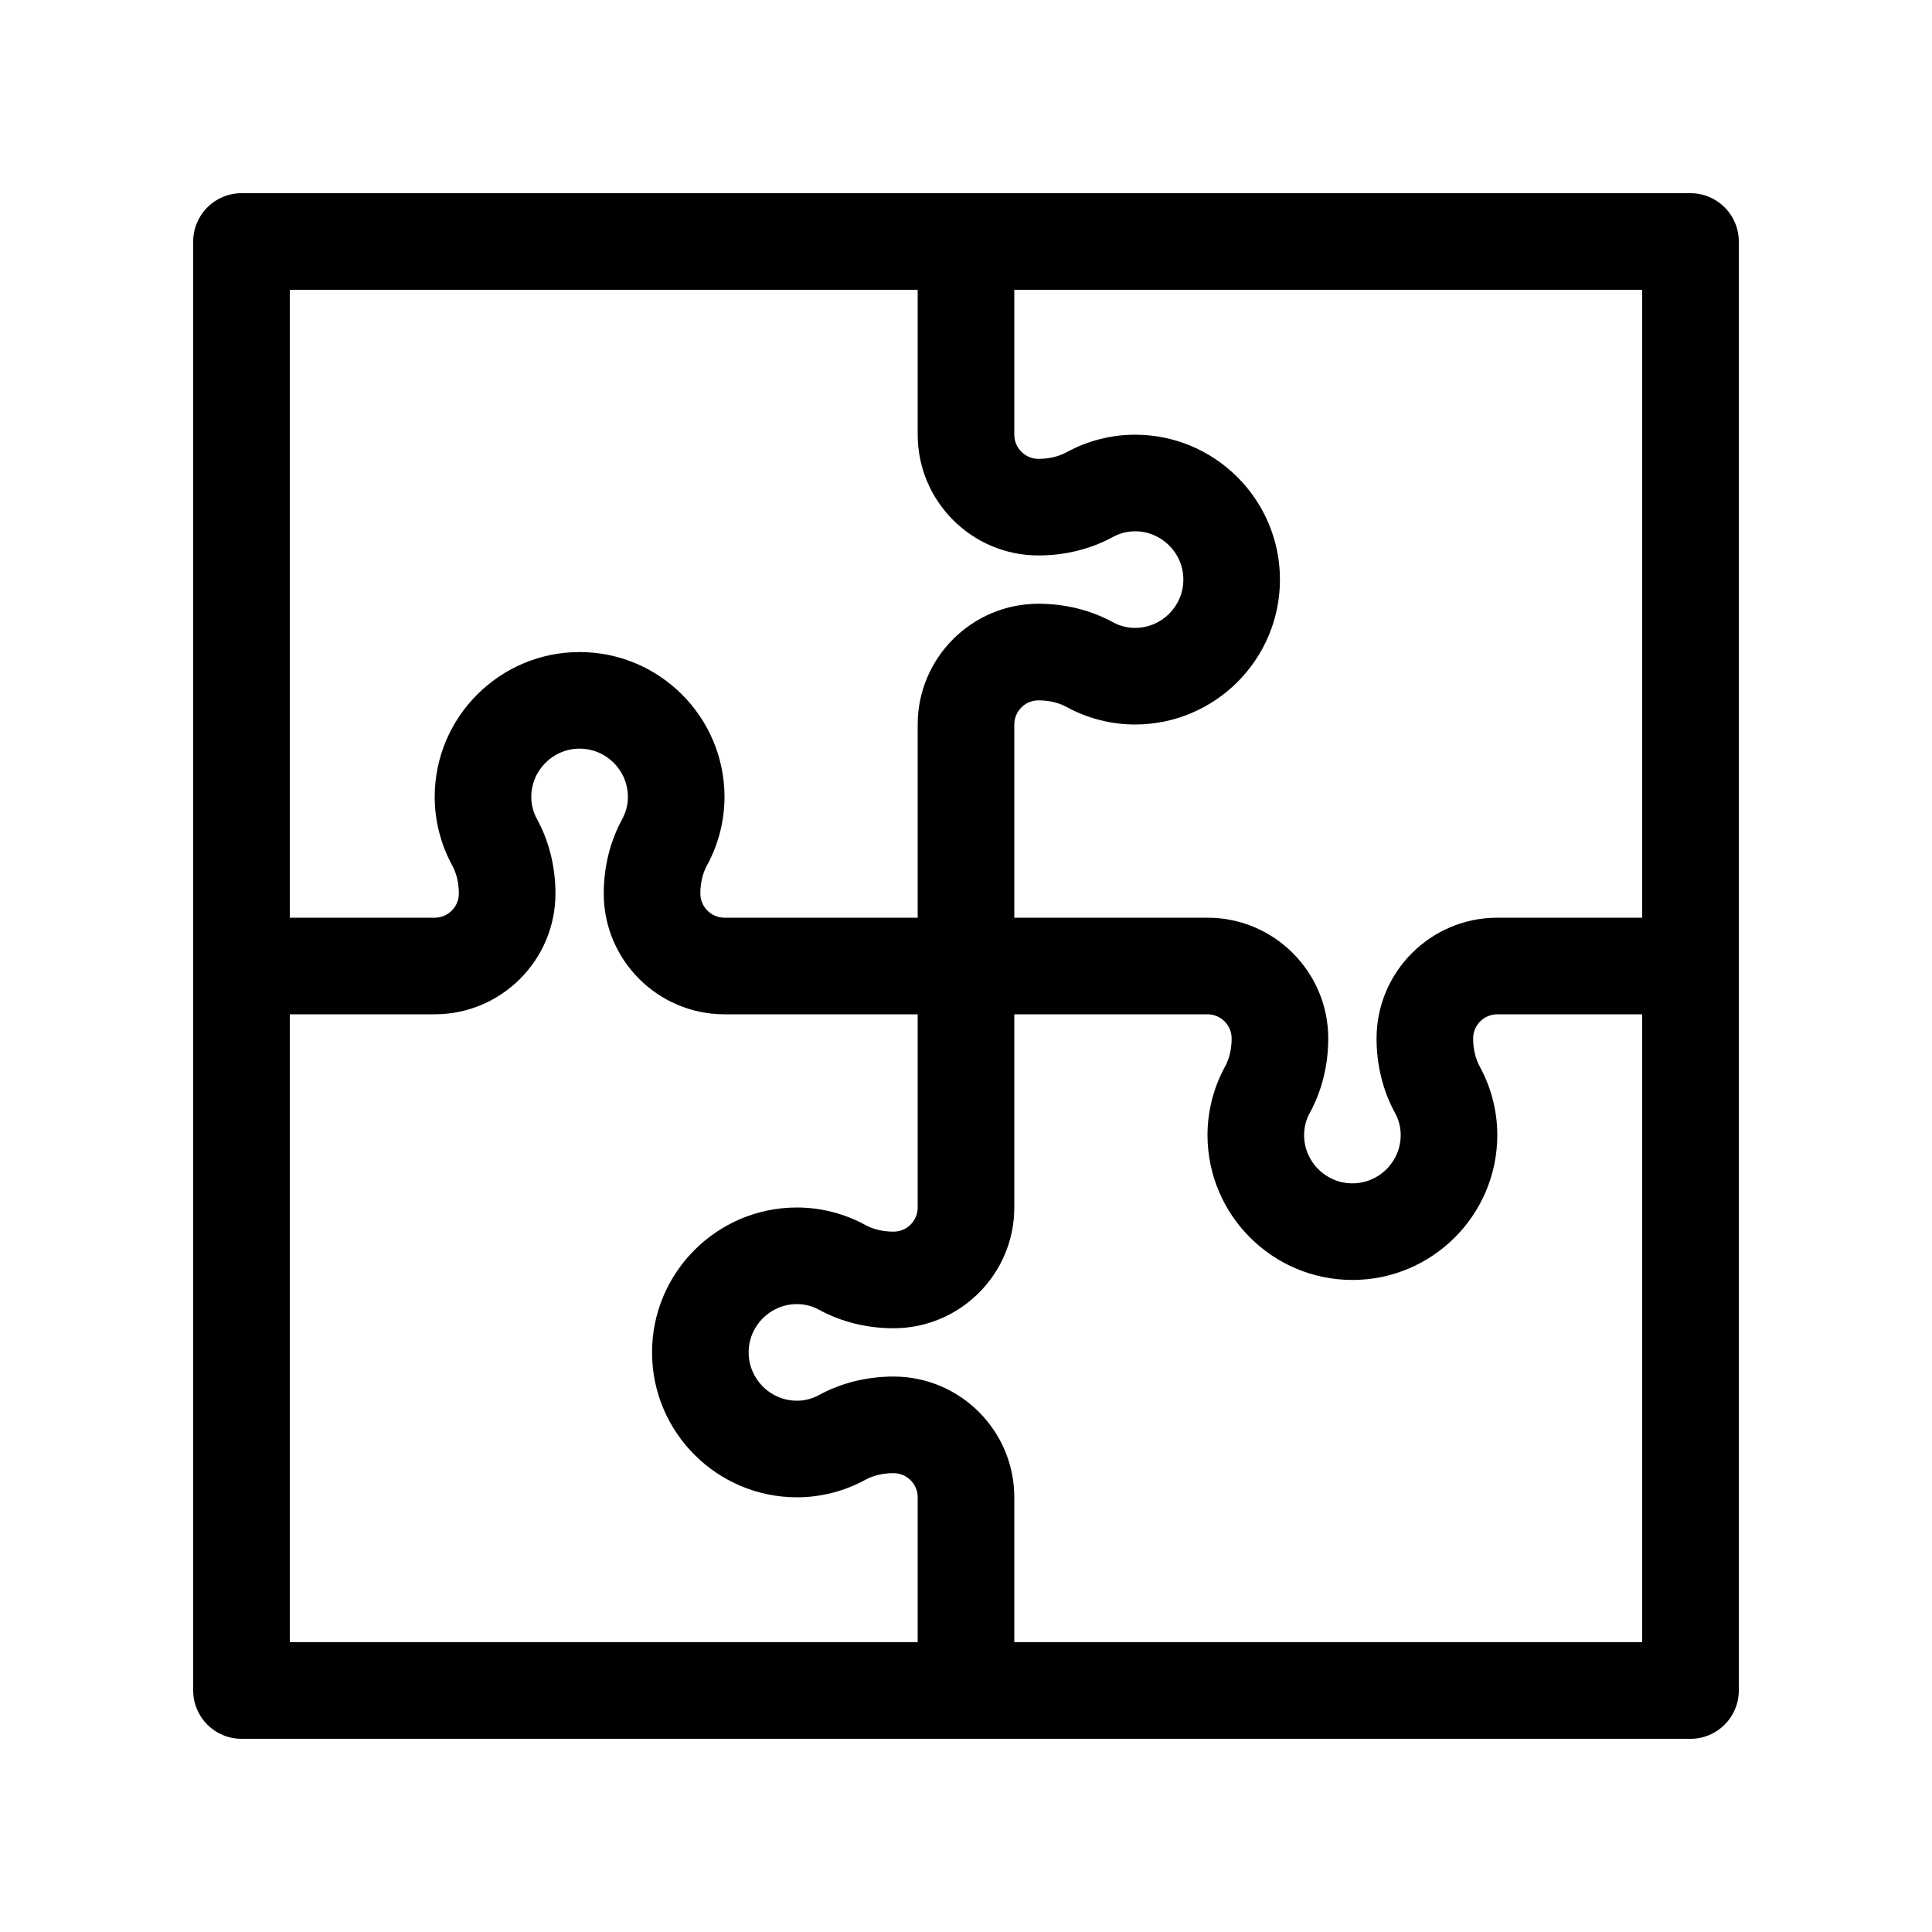 <svg fill="#000000" xmlns="http://www.w3.org/2000/svg" xmlns:xlink="http://www.w3.org/1999/xlink" version="1.2" baseProfile="tiny" x="0px" y="0px" viewBox="0 0 100 100" xml:space="preserve"><path d="M12.5,90h75c1.381,0,2.5-1.119,2.5-2.5v-75c0-1.381-1.119-2.5-2.5-2.5h-75c-1.381,0-2.5,1.119-2.5,2.5v75   C10,88.881,11.119,90,12.5,90z M85,85H52.5v-7.5c0-3.446-2.804-6.25-6.25-6.25c-1.377,0-2.708,0.33-3.849,0.953   C42.041,72.4,41.653,72.5,41.25,72.5c-1.379,0-2.5-1.122-2.5-2.5s1.121-2.5,2.5-2.5c0.403,0,0.791,0.1,1.151,0.297   c1.141,0.623,2.472,0.953,3.849,0.953c3.446,0,6.25-2.804,6.25-6.25v-10h10c0.689,0,1.25,0.561,1.25,1.25   c0,0.542-0.118,1.043-0.34,1.451c-0.596,1.089-0.91,2.316-0.91,3.549c0,4.136,3.364,7.5,7.5,7.5s7.5-3.364,7.5-7.5   c0-1.233-0.314-2.46-0.91-3.549c-0.222-0.408-0.34-0.909-0.34-1.451c0-0.689,0.561-1.25,1.25-1.25H85V85z M52.5,15H85v32.5h-7.5   c-3.446,0-6.25,2.804-6.25,6.25c0,1.377,0.329,2.708,0.953,3.848C72.4,57.959,72.5,58.347,72.5,58.75c0,1.378-1.121,2.5-2.5,2.5   s-2.5-1.122-2.5-2.5c0-0.403,0.1-0.791,0.297-1.152c0.624-1.141,0.953-2.471,0.953-3.848c0-3.446-2.804-6.25-6.25-6.25h-10v-10   c0-0.689,0.561-1.25,1.25-1.25c0.542,0,1.043,0.118,1.45,0.34c1.089,0.596,2.316,0.91,3.55,0.91c4.136,0,7.5-3.364,7.5-7.5   s-3.364-7.5-7.5-7.5c-1.233,0-2.461,0.314-3.55,0.91c-0.407,0.223-0.908,0.34-1.45,0.34c-0.689,0-1.25-0.561-1.25-1.25V15z M15,15   h32.5v7.5c0,3.446,2.804,6.25,6.25,6.25c1.377,0,2.708-0.33,3.849-0.953c0.36-0.197,0.748-0.297,1.151-0.297   c1.379,0,2.5,1.122,2.5,2.5s-1.121,2.5-2.5,2.5c-0.403,0-0.791-0.1-1.151-0.297c-1.141-0.623-2.472-0.953-3.849-0.953   c-3.446,0-6.25,2.804-6.25,6.25v10h-10c-0.689,0-1.25-0.561-1.25-1.25c0-0.542,0.118-1.043,0.34-1.451   c0.596-1.089,0.91-2.316,0.91-3.549c0-4.136-3.364-7.5-7.5-7.5s-7.5,3.364-7.5,7.5c0,1.233,0.314,2.46,0.91,3.549   c0.222,0.408,0.34,0.909,0.34,1.451c0,0.689-0.561,1.25-1.25,1.25H15V15z M15,52.5h7.5c3.446,0,6.25-2.804,6.25-6.25   c0-1.377-0.329-2.708-0.953-3.848C27.6,42.041,27.5,41.653,27.5,41.25c0-1.378,1.121-2.5,2.5-2.5s2.5,1.122,2.5,2.5   c0,0.403-0.1,0.791-0.297,1.152c-0.624,1.141-0.953,2.471-0.953,3.848c0,3.446,2.804,6.25,6.25,6.25h10v10   c0,0.689-0.561,1.25-1.25,1.25c-0.542,0-1.043-0.118-1.45-0.34c-1.089-0.596-2.316-0.91-3.55-0.91c-4.136,0-7.5,3.364-7.5,7.5   s3.364,7.5,7.5,7.5c1.233,0,2.461-0.314,3.55-0.91c0.407-0.223,0.908-0.34,1.45-0.34c0.689,0,1.25,0.561,1.25,1.25V85H15V52.5z"/></svg>